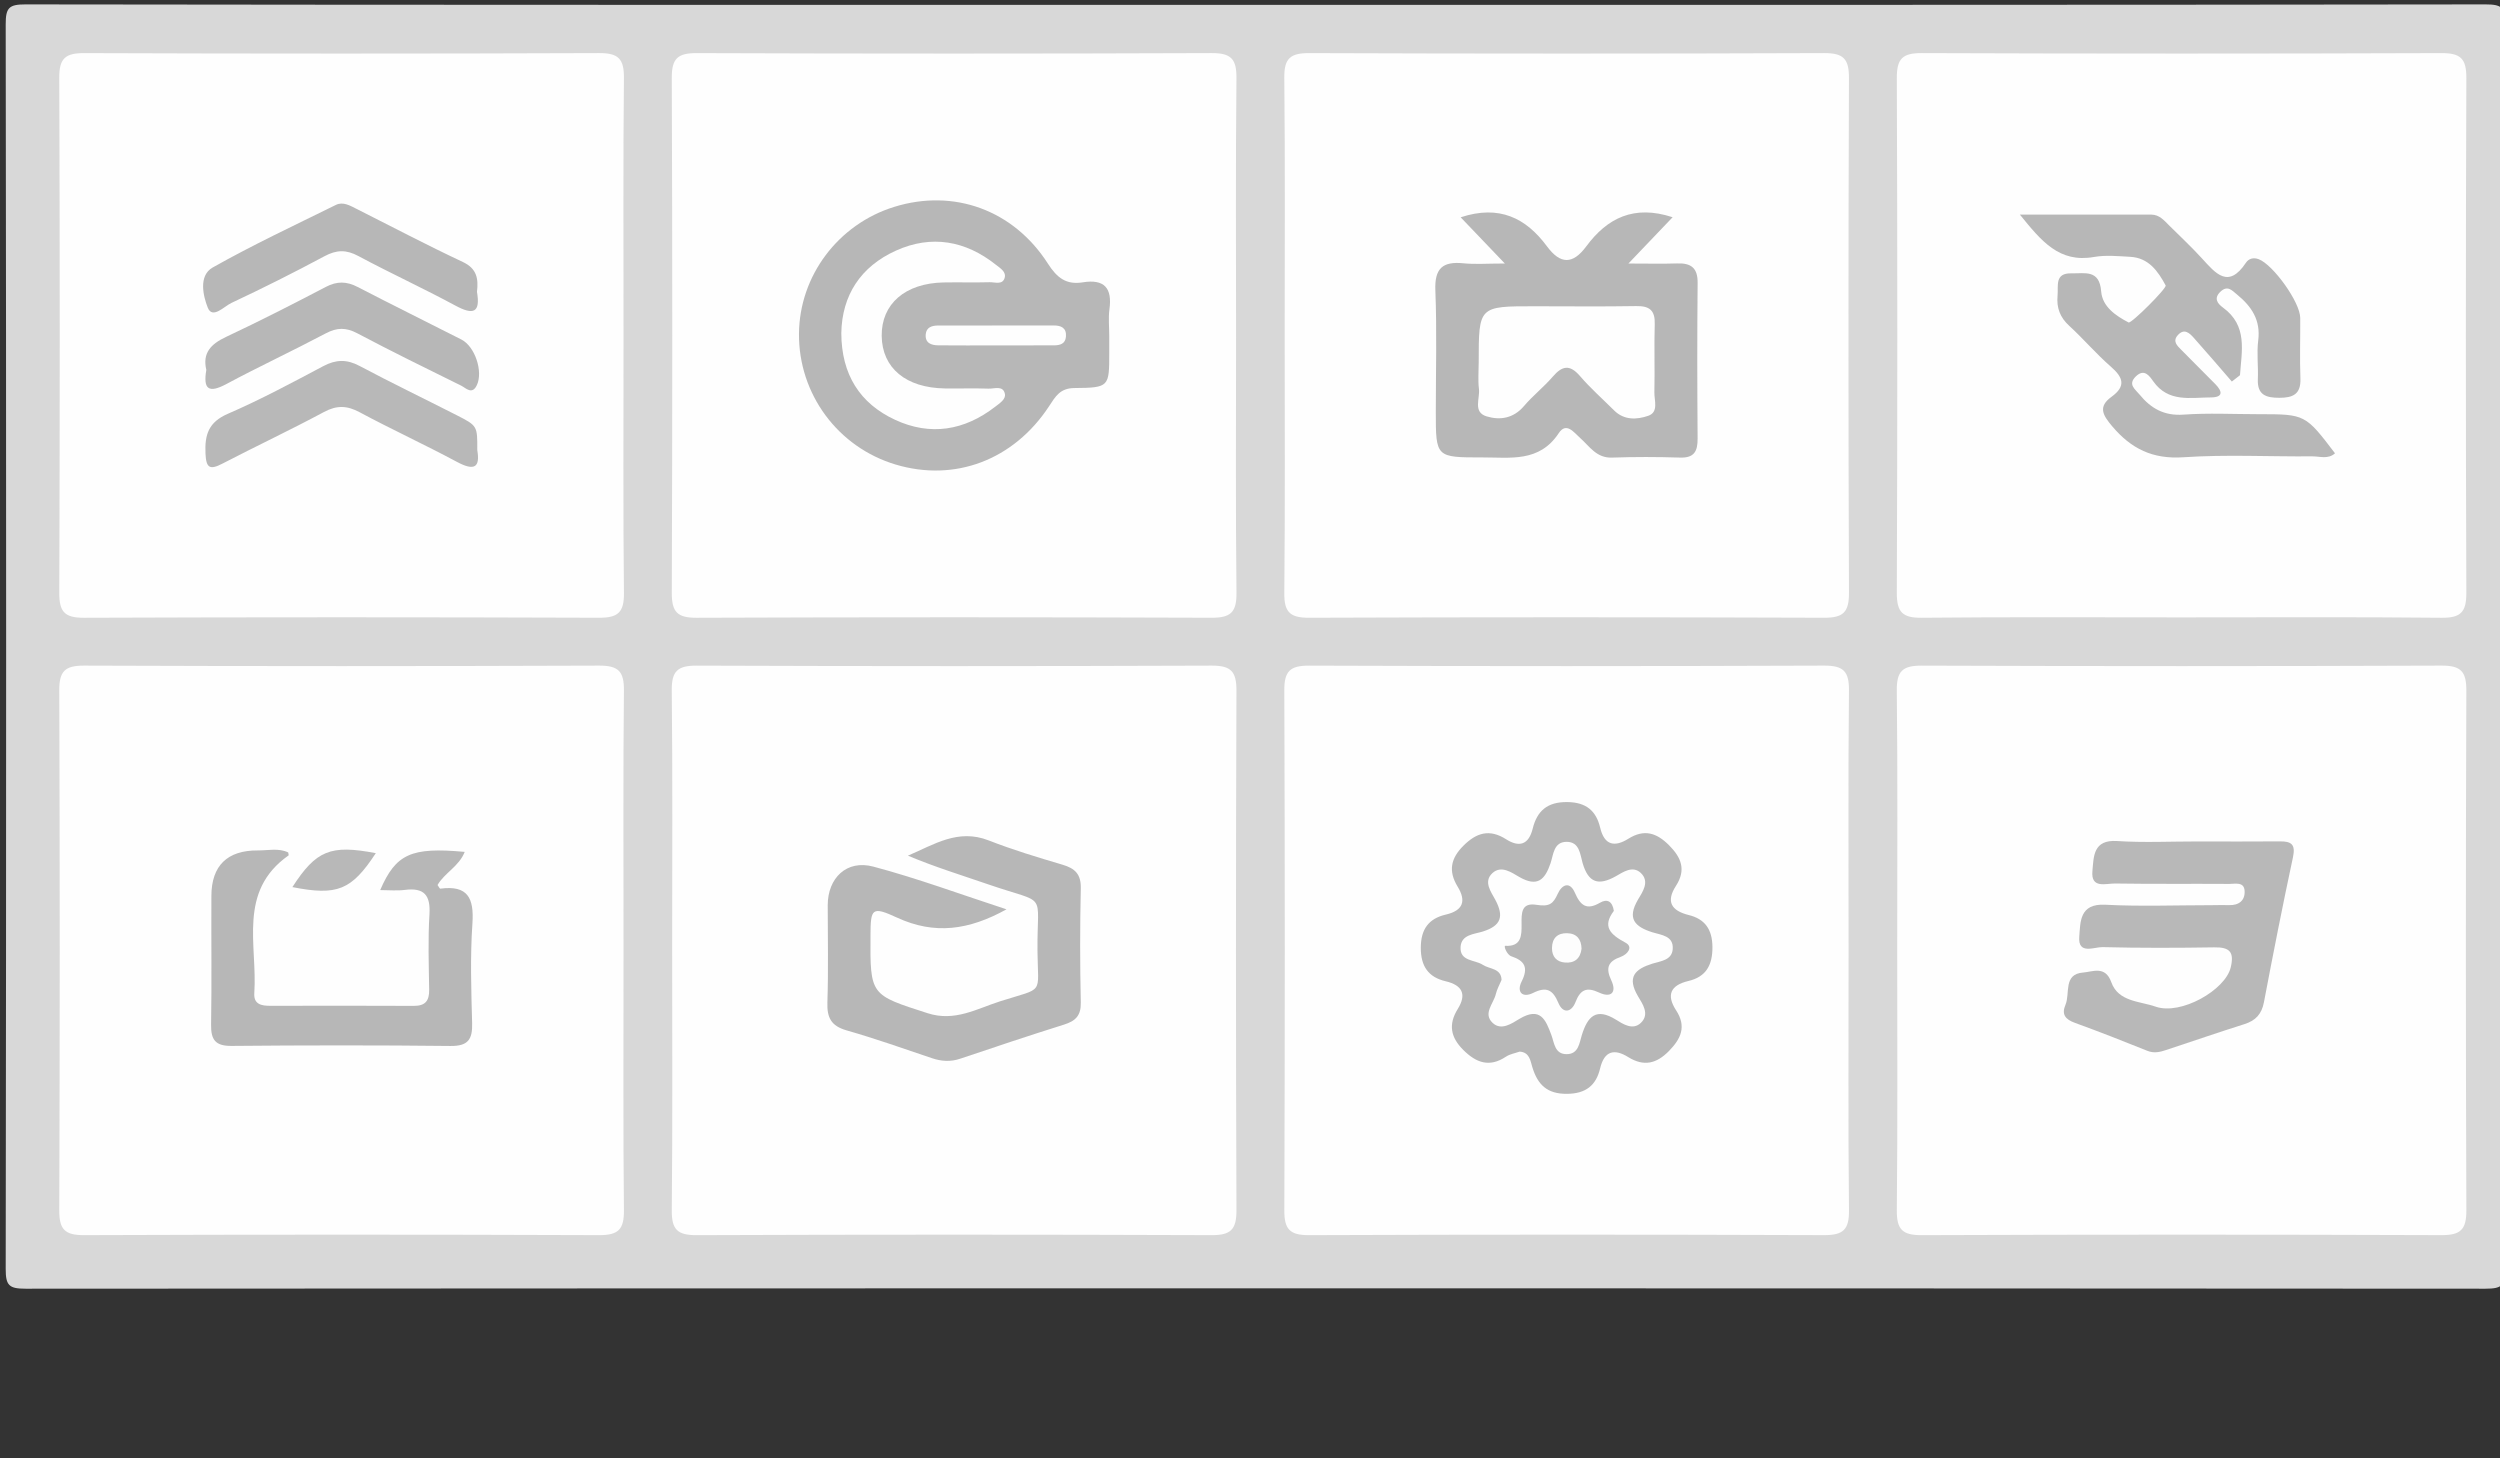 <?xml version="1.0" encoding="utf-8"?>
<!-- Generator: Adobe Illustrator 16.0.0, SVG Export Plug-In . SVG Version: 6.00 Build 0)  -->
<!DOCTYPE svg PUBLIC "-//W3C//DTD SVG 1.1//EN" "http://www.w3.org/Graphics/SVG/1.1/DTD/svg11.dtd">
<svg version="1.1" id="Layer_1" xmlns="http://www.w3.org/2000/svg" xmlns:xlink="http://www.w3.org/1999/xlink" x="0px" y="0px"
	 width="960px" height="560px" viewBox="0 0 960 560" enable-background="new 0 0 960 560" xml:space="preserve">
<rect x="0" y="0" width="960" height="560" fill="#333333" stroke="none"/>
<g>
	<g>
		<path fill-rule="evenodd" clip-rule="evenodd" fill="#D8D8D8" d="M482.117,1.868c157.428,0,314.855,0.049,472.283-0.179
			c6.392-0.009,7.655,1.252,7.646,7.646c-0.229,159.294-0.229,318.59,0,477.884c0.009,6.392-1.255,7.647-7.646,7.644
			c-314.854-0.202-629.71-0.202-944.565,0c-6.39,0.004-7.656-1.25-7.646-7.644c0.228-159.294,0.228-318.59,0-477.884
			C2.18,2.944,3.442,1.681,9.834,1.689C167.261,1.917,324.689,1.868,482.117,1.868z"/>
		<path fill-rule="evenodd" clip-rule="evenodd" fill="#FEFEFE" d="M728.527,363.981c0-32.959,0.201-65.923-0.154-98.88
			c-0.079-7.427,2.267-9.525,9.575-9.498c66.542,0.241,133.087,0.248,199.63-0.007c7.42-0.027,9.523,2.262,9.496,9.571
			c-0.24,66.542-0.248,133.087,0.008,199.629c0.027,7.418-2.263,9.523-9.571,9.496c-66.541-0.241-133.086-0.248-199.628,0.007
			c-7.42,0.027-9.574-2.257-9.502-9.57C728.714,431.149,728.527,397.564,728.527,363.981z"/>
		<path fill-rule="evenodd" clip-rule="evenodd" fill="#FEFEFE" d="M239.441,364.942c0,33.272-0.193,66.546,0.149,99.813
			c0.076,7.363-2.161,9.569-9.533,9.54c-65.92-0.25-131.843-0.248-197.763,0c-7.356,0.027-9.566-2.159-9.538-9.529
			c0.248-66.542,0.247-133.087,0.001-199.629c-0.027-7.356,2.156-9.567,9.528-9.538c65.92,0.25,131.842,0.248,197.762,0
			c7.357-0.027,9.62,2.153,9.543,9.531C239.246,298.398,239.441,331.671,239.441,364.942z"/>
		<path fill-rule="evenodd" clip-rule="evenodd" fill="#FEFEFE" d="M258.11,363.994c0-32.961,0.2-65.925-0.152-98.88
			c-0.08-7.407,2.233-9.54,9.562-9.512c65.92,0.244,131.842,0.25,197.762-0.003c7.4-0.029,9.537,2.229,9.511,9.556
			c-0.245,66.542-0.248,133.087,0.003,199.629c0.028,7.399-2.228,9.538-9.556,9.511c-65.921-0.244-131.842-0.25-197.762,0.004
			c-7.4,0.028-9.589-2.225-9.515-9.559C258.299,431.16,258.11,397.575,258.11,363.994z"/>
		<path fill-rule="evenodd" clip-rule="evenodd" fill="#FEFEFE" d="M837.749,237.075c-33.271,0-66.545-0.189-99.813,0.149
			c-7.338,0.075-9.584-2.12-9.556-9.518c0.252-65.921,0.248-131.842,0.003-197.763c-0.027-7.332,2.116-9.582,9.513-9.554
			c66.542,0.251,133.087,0.248,199.629,0.004c7.33-0.027,9.584,2.116,9.555,9.512c-0.252,65.921-0.248,131.841-0.004,197.762
			c0.027,7.332-2.111,9.638-9.515,9.56C904.294,236.878,871.021,237.075,837.749,237.075z"/>
		<path fill-rule="evenodd" clip-rule="evenodd" fill="#FEFEFE" d="M239.441,129.772c0,32.649-0.203,65.303,0.154,97.947
			c0.082,7.429-2.27,9.525-9.576,9.498c-65.92-0.242-131.842-0.248-197.762,0.007c-7.421,0.029-9.523-2.264-9.496-9.571
			c0.242-65.92,0.249-131.841-0.007-197.762c-0.028-7.421,2.264-9.523,9.571-9.496c65.921,0.243,131.843,0.248,197.763-0.007
			c7.421-0.029,9.574,2.259,9.501,9.573C239.253,63.228,239.441,96.501,239.441,129.772z"/>
		<path fill-rule="evenodd" clip-rule="evenodd" fill="#FEFEFE" d="M709.858,364.984c0,33.271-0.201,66.544,0.153,99.813
			c0.08,7.431-2.274,9.521-9.578,9.494c-65.92-0.242-131.842-0.248-197.763,0.007c-7.425,0.029-9.52-2.271-9.493-9.574
			c0.24-66.54,0.248-133.085-0.008-199.627c-0.028-7.425,2.27-9.521,9.573-9.494c65.92,0.242,131.842,0.248,197.763-0.007
			c7.425-0.029,9.572,2.266,9.498,9.574C709.67,298.438,709.858,331.713,709.858,364.984z"/>
		<path fill-rule="evenodd" clip-rule="evenodd" fill="#FEFEFE" d="M493.318,127.849c0-32.65,0.202-65.301-0.151-97.947
			c-0.081-7.41,2.239-9.536,9.563-9.508c65.92,0.244,131.842,0.25,197.762-0.004c7.404-0.029,9.535,2.235,9.508,9.558
			c-0.243,65.92-0.248,131.843,0.006,197.762c0.028,7.405-2.235,9.536-9.56,9.509c-65.92-0.244-131.842-0.25-197.762,0.003
			c-7.404,0.029-9.587-2.229-9.514-9.56C493.509,194.395,493.318,161.122,493.318,127.849z"/>
		<path fill-rule="evenodd" clip-rule="evenodd" fill="#FEFEFE" d="M474.649,129.774c0,32.65-0.203,65.301,0.154,97.947
			c0.081,7.429-2.271,9.523-9.577,9.496c-65.92-0.242-131.841-0.248-197.762,0.007c-7.421,0.029-9.522-2.266-9.495-9.571
			c0.242-65.92,0.248-131.843-0.007-197.762c-0.029-7.423,2.266-9.523,9.572-9.496c65.92,0.243,131.841,0.248,197.762-0.007
			c7.422-0.029,9.573,2.261,9.5,9.573C474.462,63.228,474.649,96.503,474.649,129.774z"/>
		<path fill-rule="evenodd" clip-rule="evenodd" fill="#B8B8B8" d="M843.758,323.116c10.575,0.005,21.151,0.072,31.726-0.027
			c4.379-0.042,6.078,1.13,5.021,6.064c-3.972,18.509-7.617,37.091-11.151,55.69c-0.863,4.543-3.155,7.044-7.459,8.409
			c-10.07,3.19-20.063,6.625-30.092,9.948c-2.366,0.784-4.627,1.356-7.216,0.313c-9.224-3.719-18.489-7.349-27.836-10.746
			c-3.624-1.318-5.203-3.187-3.613-6.92c1.878-4.406-0.963-11.803,6.816-12.4c3.62-0.277,8.477-2.753,10.786,3.717
			c2.698,7.559,10.959,7.258,17.014,9.387c9.663,3.398,26.718-6.34,28.83-15.016c1.455-5.973-0.376-7.85-6.285-7.753
			c-14.305,0.229-28.621,0.278-42.919-0.09c-3.192-0.084-9.518,3.056-8.94-4.021c0.454-5.574,0.023-12.773,9.931-12.256
			c13.648,0.715,27.363,0.179,41.048,0.173c2.178,0,4.357-0.095,6.532-0.021c3.822,0.13,6.188-1.811,5.98-5.458
			c-0.206-3.632-3.638-2.669-5.891-2.684c-14.618-0.099-29.239,0.078-43.855-0.154c-3.467-0.055-9.341,2.114-8.698-4.771
			c0.512-5.485,0.195-12.146,9.488-11.541C823.195,323.624,833.493,323.11,843.758,323.116z"/>
		<path fill-rule="evenodd" clip-rule="evenodd" fill="#B7B7B7" d="M110.669,327.334c0.081,0.585,0.253,1.064,0.143,1.142
			c-19.657,13.818-11.903,34.473-13.158,52.857c-0.298,4.358,2.741,4.905,6.175,4.899c18.35-0.032,36.7-0.08,55.05,0.024
			c4.469,0.025,5.99-1.958,5.923-6.224c-0.15-9.641-0.479-19.312,0.111-28.916c0.455-7.411-2.07-10.331-9.447-9.391
			c-3.042,0.389-6.174,0.065-9.474,0.065c6.024-13.913,11.9-16.565,32.454-14.666c-2.146,5.55-7.748,8.051-10.429,12.718
			c0.417,0.562,0.809,1.438,1.079,1.401c10.561-1.401,12.986,3.645,12.313,13.402c-0.876,12.692-0.462,25.495-0.111,38.237
			c0.173,6.253-1.54,8.851-8.334,8.772c-27.989-0.319-55.984-0.284-83.974-0.021c-6.281,0.061-8.024-2.322-7.929-8.214
			c0.267-16.479,0.027-32.967,0.112-49.452c0.059-11.566,6.112-17.49,17.898-17.406
			C102.947,326.594,106.992,325.569,110.669,327.334z"/>
		<path fill-rule="evenodd" clip-rule="evenodd" fill="#B8B8B8" d="M144.309,327.613c-9.324,14.219-14.787,16.441-32.034,13.032
			C121.414,326.518,126.916,324.279,144.309,327.613z"/>
		<path fill-rule="evenodd" clip-rule="evenodd" fill="#B7B7B7" d="M386.492,349.181c-14.478,8.032-27.616,9.824-41.972,3.208
			c-9.76-4.495-10.19-3.562-10.254,6.782c-0.146,23.143-0.042,22.819,21.98,29.913c10.418,3.356,18.883-1.748,27.837-4.596
			c17.221-5.479,14.459-2.181,14.309-19.375c-0.205-23.41,4.323-17.498-18.894-25.511c-10.209-3.521-20.546-6.676-30.856-11.027
			c9.98-4.23,19.191-10.487,31.026-5.85c9.24,3.62,18.79,6.495,28.318,9.313c4.833,1.43,7.167,3.649,7.041,9.101
			c-0.336,14.602-0.325,29.223,0,43.824c0.112,5.059-2.036,7.103-6.461,8.491c-13.334,4.186-26.592,8.616-39.834,13.084
			c-3.737,1.262-7.225,1.035-10.896-0.208c-10.884-3.685-21.737-7.509-32.775-10.675c-5.919-1.697-7.539-4.894-7.342-10.749
			c0.417-12.42,0.121-24.863,0.128-37.296c0.007-10.444,7.252-17.554,17.476-14.841
			C352.298,337.278,368.841,343.424,386.492,349.181z"/>
		<path fill-rule="evenodd" clip-rule="evenodd" fill="#B7B7B7" d="M857.026,146.513c-4.856-5.6-9.661-11.248-14.601-16.773
			c-1.676-1.876-3.717-3.812-6.188-0.99c-2.05,2.339-0.182,4.001,1.329,5.543c4.352,4.443,8.79,8.802,13.147,13.239
			c2.697,2.746,3.067,5.053-1.71,5.075c-7.903,0.037-16.354,2.003-22.148-6.162c-1.418-1.996-3.43-5.103-6.717-1.878
			c-3.138,3.076-0.268,4.849,1.453,6.947c4.379,5.34,9.462,8.24,16.884,7.706c9.592-0.689,19.269-0.168,28.91-0.168
			c17.78,0,17.874,0.049,29.254,15.021c-2.66,2.401-5.883,1.141-8.752,1.167c-16.48,0.146-33.021-0.762-49.428,0.35
			c-11.826,0.802-20.044-3.219-27.386-11.904c-3.657-4.328-5.506-7.503-0.238-11.324c5.652-4.098,4.448-7.455-0.276-11.569
			c-5.617-4.889-10.477-10.637-15.975-15.674c-3.554-3.254-4.916-6.935-4.483-11.591c0.355-3.813-1.193-8.719,5.362-8.563
			c5.057,0.122,10.72-1.613,11.383,6.924c0.454,5.844,5.516,9.332,10.533,11.94c1.022,0.53,14.781-13.206,14.231-14.223
			c-2.966-5.495-6.526-10.594-13.572-10.982c-4.651-0.257-9.445-0.736-13.97,0.06c-13.378,2.354-20.216-6.136-28.441-16.279
			c17.86,0,34.173-0.013,50.486,0.011c3.14,0.003,4.97,2.313,6.944,4.262c4.206,4.151,8.515,8.21,12.504,12.562
			c5.219,5.688,10.085,11.868,16.867,1.667c1.007-1.513,2.776-2.186,4.943-1.356c5.531,2.12,15.878,16.487,15.915,22.53
			c0.05,7.773-0.21,15.557,0.071,23.321c0.217,5.988-2.863,7.354-8.067,7.359c-5.094,0.005-8.54-1.063-8.277-7.146
			c0.214-4.966-0.474-10.014,0.146-14.912c0.984-7.795-2.567-13.045-8.158-17.614c-1.961-1.603-3.611-3.633-6.305-1.116
			c-2.725,2.55-1.214,4.578,0.897,6.116c9.62,7.006,7.192,16.689,6.56,26C859.111,144.899,858.069,145.705,857.026,146.513z"/>
		<path fill-rule="evenodd" clip-rule="evenodd" fill="#B7B7B7" d="M183.161,112.078c1.373,7.97-1.331,9.031-8.275,5.278
			c-12.28-6.636-25.001-12.455-37.303-19.054c-4.646-2.494-8.348-2.394-12.942,0.067c-11.757,6.302-23.698,12.285-35.771,17.955
			c-2.822,1.325-7.305,6.344-9.098,1.79c-1.734-4.404-3.649-12.267,1.916-15.404c15.385-8.677,31.429-16.197,47.287-24.021
			c2.753-1.358,5.429,0.25,7.944,1.517c13.58,6.842,27.043,13.932,40.803,20.39C183.153,103.144,183.745,107.034,183.161,112.078z"
			/>
		<path fill-rule="evenodd" clip-rule="evenodd" fill="#B7B7B7" d="M79.225,142.052c-1.563-6.561,1.811-9.968,7.604-12.691
			c12.909-6.069,25.626-12.559,38.265-19.176c4.316-2.258,7.999-2.193,12.257,0.02c13.211,6.864,26.584,13.416,39.844,20.186
			c5.207,2.658,8.369,12.263,5.933,17.475c-1.841,3.938-4.242,1.105-6.064,0.208c-13.361-6.566-26.723-13.144-39.885-20.099
			c-4.33-2.288-7.8-2.228-12.096,0.047c-12.607,6.676-25.559,12.699-38.131,19.437C80.198,151.077,77.934,149.592,79.225,142.052z"
			/>
		<path fill-rule="evenodd" clip-rule="evenodd" fill="#B8B8B8" d="M183.274,172.848c1.135,6.577-1.045,8.154-7.842,4.5
			c-12.289-6.606-25.003-12.42-37.29-19.028c-4.892-2.633-8.816-2.758-13.775-0.093c-12.836,6.896-26.045,13.095-38.979,19.816
			c-4.835,2.51-6.235,1.686-6.483-3.905c-0.322-7.213,1.153-12.026,8.599-15.248c12.505-5.411,24.56-11.896,36.616-18.286
			c4.873-2.583,9.021-2.706,13.949-0.086c12.321,6.55,24.908,12.601,37.343,18.939C183.356,163.506,183.321,163.578,183.274,172.848
			z"/>
		<path fill-rule="evenodd" clip-rule="evenodd" fill="#B7B7B7" d="M583.527,403.822c-1.75,0.626-3.721,0.932-5.226,1.935
			c-6.362,4.244-11.458,2.362-16.419-2.598c-4.834-4.836-5.802-9.757-2.098-15.725c3.426-5.522,1.893-9.09-4.669-10.636
			c-6.604-1.557-9.534-5.71-9.527-12.843c0.009-7.161,3.035-11.233,9.626-12.761c6.701-1.556,7.848-5.285,4.534-10.699
			c-3.657-5.974-2.689-10.842,2.175-15.711c5.037-5.042,10.053-6.58,16.444-2.497c4.921,3.143,8.633,2.188,10.18-4.067
			c1.695-6.853,5.621-10.314,13.303-10.229c7.281,0.082,11.081,3.395,12.618,9.846c1.647,6.917,5.656,7.464,10.816,4.238
			c6.135-3.833,10.885-2.257,15.635,2.507c4.703,4.715,6.624,9.436,2.645,15.591c-3.883,6.005-1.835,9.539,4.947,11.211
			c6.193,1.527,9.001,5.509,9.062,12.23c0.063,6.979-2.438,11.486-9.188,13.076c-7.031,1.655-8.54,5.475-4.757,11.282
			c4.059,6.231,1.854,10.905-2.735,15.598c-4.761,4.867-9.62,6.1-15.678,2.345c-5.26-3.262-9.152-2.478-10.772,4.353
			c-1.539,6.484-5.425,9.691-12.672,9.766c-7.705,0.081-11.311-3.521-13.362-10.26C587.669,407.347,587.347,404.032,583.527,403.822
			z"/>
		<path fill-rule="evenodd" clip-rule="evenodd" fill="#B7B7B7" d="M625.309,101.197c7.813,0,13.25,0.151,18.674-0.042
			c5.354-0.191,7.97,1.675,7.91,7.503c-0.202,19.889-0.162,39.783-0.009,59.674c0.037,4.907-1.232,7.56-6.765,7.381
			c-8.693-0.28-17.411-0.306-26.104,0.006c-5.974,0.213-8.59-4.295-12.209-7.509c-2.451-2.177-5.332-6.299-8.259-1.865
			c-7.439,11.271-18.566,9.293-29.277,9.303c-17.92,0.013-17.92,0.004-17.92-17.546c0-15.541,0.438-31.099-0.174-46.614
			c-0.335-8.47,2.831-11.195,10.797-10.384c4.453,0.454,8.991,0.082,15.887,0.082c-6.72-7.029-11.688-12.227-16.966-17.747
			c14.834-4.891,25.088,0.264,33.139,11.147c5.162,6.977,9.903,7.033,15.094,0.018c8.047-10.872,18.298-16.069,33.161-11.188
			C637.007,88.946,632.042,94.147,625.309,101.197z"/>
		<path fill-rule="evenodd" clip-rule="evenodd" fill="#B7B7B7" d="M425.952,129.006c0,2.175,0,4.35,0,6.523
			c-0.003,13.005,0,13.366-13.384,13.479c-5.53,0.045-7.275,3.254-9.713,6.966c-13.603,20.714-36.217,29.215-58.949,22.406
			c-22.187-6.647-37.284-27.093-37.097-50.238c0.182-22.257,15.043-42.038,36.6-48.714c22.746-7.044,45.722,1.079,59.018,21.852
			c3.53,5.517,7.116,8.145,13.335,7.137c8.333-1.349,11.375,2.2,10.265,10.349C425.57,122.121,425.952,125.59,425.952,129.006z"/>
		<path fill-rule="evenodd" clip-rule="evenodd" fill="#FEFEFE" d="M576.594,376.29c-0.137-4.535-4.595-4.087-7.176-5.784
			c-3.111-2.047-8.913-1.258-8.554-6.898c0.304-4.771,5.246-4.869,8.517-5.896c7.072-2.223,8.234-5.792,4.795-12.234
			c-1.562-2.926-4.679-6.93-1.072-10.216c3.426-3.119,7.395-0.166,10.303,1.498c6.965,3.987,9.835,1.106,12.02-5.317
			c1.102-3.239,1.135-8.154,6.142-8.176c5.028-0.021,5.195,4.884,6.147,8.14c2.232,7.629,6.093,8.839,12.847,5.021
			c2.685-1.518,6.347-4.146,9.473-1.24c3.616,3.361,0.639,7.395-1.012,10.205c-4.298,7.321-1.378,10.435,5.539,12.626
			c3.278,1.037,8.14,1.28,7.763,6.434c-0.314,4.314-4.645,4.601-7.716,5.56c-6.852,2.137-9.96,5.192-5.606,12.579
			c1.655,2.809,4.631,6.836,1.068,10.214c-3.101,2.94-6.873,0.418-9.453-1.192c-7.749-4.832-10.942-1.303-13.194,5.845
			c-0.957,3.037-1.229,7.317-5.811,7.343c-4.603,0.025-4.757-4.287-5.866-7.294c-2.207-5.978-4.279-11.032-12.278-6.264
			c-2.871,1.714-6.967,4.686-10.292,1.559c-3.834-3.6,0.372-7.427,1.232-11.109C574.827,379.899,575.786,378.237,576.594,376.29z"/>
		<path fill-rule="evenodd" clip-rule="evenodd" fill="#FEFEFE" d="M567.823,139.104c0-21.499,0-21.499,21.336-21.499
			c13.046,0.002,26.095,0.161,39.138-0.069c5.146-0.089,7.294,1.657,7.123,6.964c-0.277,8.69,0.077,17.397-0.144,26.089
			c-0.081,3.163,1.765,7.66-2.371,9.082c-4.323,1.486-9.226,1.774-13.077-2.063c-4.401-4.384-9.084-8.526-13.127-13.219
			c-3.899-4.526-6.805-3.97-10.425,0.23c-3.438,3.989-7.663,7.301-11.074,11.312c-4.02,4.725-9.188,5.531-14.348,3.956
			c-5.348-1.632-2.487-6.884-2.942-10.542C567.494,145.979,567.823,142.521,567.823,139.104z"/>
		<path fill-rule="evenodd" clip-rule="evenodd" fill="#FEFEFE" d="M323.061,127.947c0.25-14.565,7.438-25.609,21.026-31.727
			c13.6-6.125,26.672-3.837,38.376,5.48c1.63,1.298,4.059,2.68,3.298,5.083c-0.857,2.705-3.714,1.535-5.691,1.589
			c-5.892,0.168-11.793-0.025-17.688,0.086c-14.797,0.277-23.968,8.243-23.81,20.57c0.158,12.296,9.3,19.915,24.255,20.133
			c5.584,0.08,11.177-0.123,16.756,0.083c2.228,0.082,5.592-1.353,6.296,1.993c0.441,2.096-2.034,3.637-3.752,4.966
			c-11.835,9.164-24.903,11.286-38.438,4.995C330.154,154.909,323.133,143.782,323.061,127.947z"/>
		<path fill-rule="evenodd" clip-rule="evenodd" fill="#FEFEFE" d="M382.486,132.632c-7.411,0.002-14.822,0.053-22.231-0.025
			c-2.69-0.027-5.066-0.892-4.777-4.226c0.237-2.729,2.428-3.371,4.714-3.378c14.821-0.042,29.643-0.037,44.464-0.022
			c2.799,0.002,4.922,0.908,4.671,4.25c-0.212,2.849-2.313,3.374-4.608,3.385C397.308,132.656,389.897,132.631,382.486,132.632z"/>
		<path fill-rule="evenodd" clip-rule="evenodd" fill="#B8B8B8" d="M619.719,349.778c-4.598,6.072-1.305,9.101,4.502,12.23
			c3.113,1.68,0.635,4.536-1.852,5.418c-4.878,1.729-5.908,4.223-3.63,9.033c2.171,4.588-0.023,6.871-4.69,4.687
			c-4.803-2.246-7.177-1.157-9.064,3.677c-1.527,3.912-4.761,4.574-6.547,0.34c-2.157-5.114-4.551-6.441-9.764-3.859
			c-4.065,2.013-6.394-0.366-4.364-4.406c2.634-5.247,1.303-7.923-3.937-9.675c-1.772-0.594-3.048-4.072-2.347-4.03
			c12.495,0.749,0.218-17.621,11.962-15.743c5.063,0.809,6.449-0.42,8.167-4.204c1.698-3.737,4.701-4.809,6.579-0.481
			c2.173,5.008,4.553,6.876,9.688,3.87C617.112,345.061,619.166,346.034,619.719,349.778z"/>
		<path fill-rule="evenodd" clip-rule="evenodd" fill="#FDFDFD" d="M607.315,364.331c-0.474,3.83-2.732,5.571-6.356,5.289
			c-3.264-0.254-5.021-2.307-4.998-5.573c0.027-3.744,2.092-5.793,5.816-5.698C605.548,358.445,607.243,360.755,607.315,364.331z"/>
	</g>
</g>
</svg>
